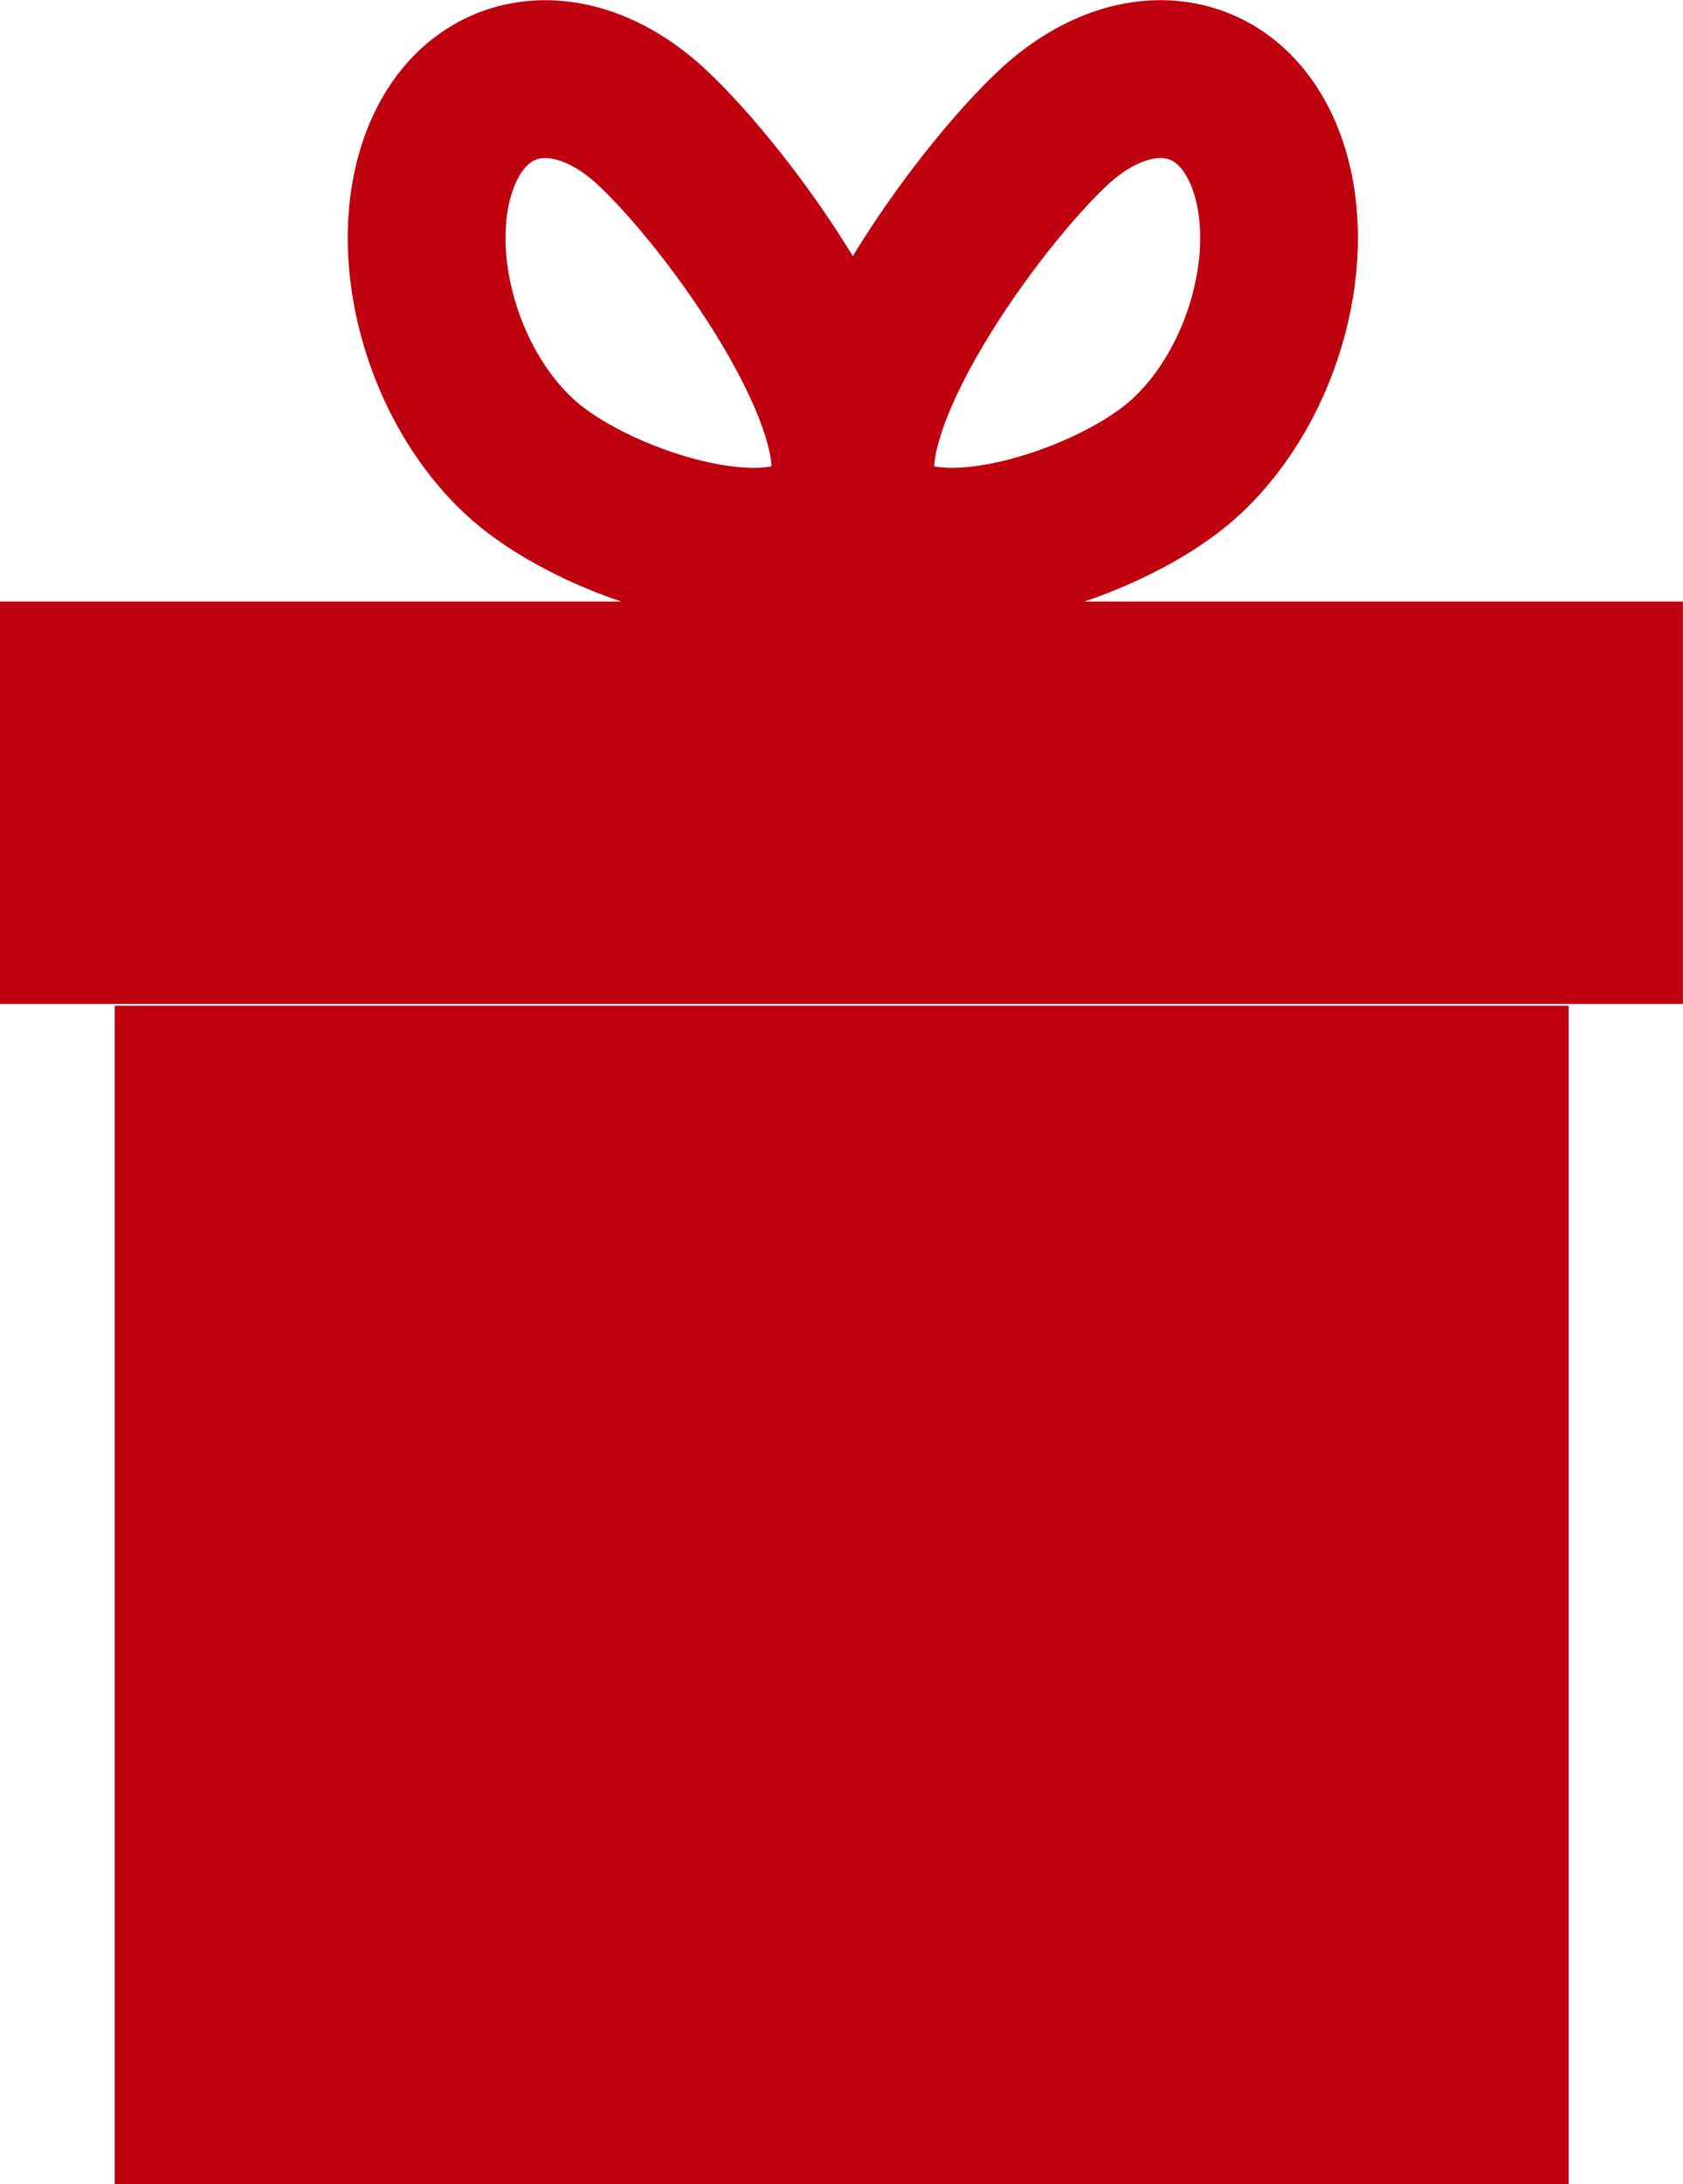 <svg xmlns="http://www.w3.org/2000/svg" width="160" height="207.5" viewBox="0 0 160 207.5"><defs><style>.cls-1{fill:none;stroke:#bf000f;stroke-miterlimit:10;stroke-width:15px;}.cls-2{fill:#bf000f;}</style></defs><title>Opnået gaver</title><g id="Layer_2" data-name="Layer 2"><path class="cls-1" d="M100.35,11.92c-7.61,7-21.93,26.94-18.53,35.65s23.24,2.86,30.85-4.1,11-19.68,7.62-28.39S108,5,100.35,11.92Z"/><path class="cls-1" d="M61.8,11.93c7.61,7,21.94,26.93,18.54,35.64S57.1,50.44,49.49,43.48s-11-19.67-7.63-28.39S54.19,5,61.8,11.93Z"/><rect class="cls-2" x="10.9" y="95.55" width="138.23" height="111.94"/><rect class="cls-2" y="57.15" width="159.99" height="38.23"/></g></svg>
